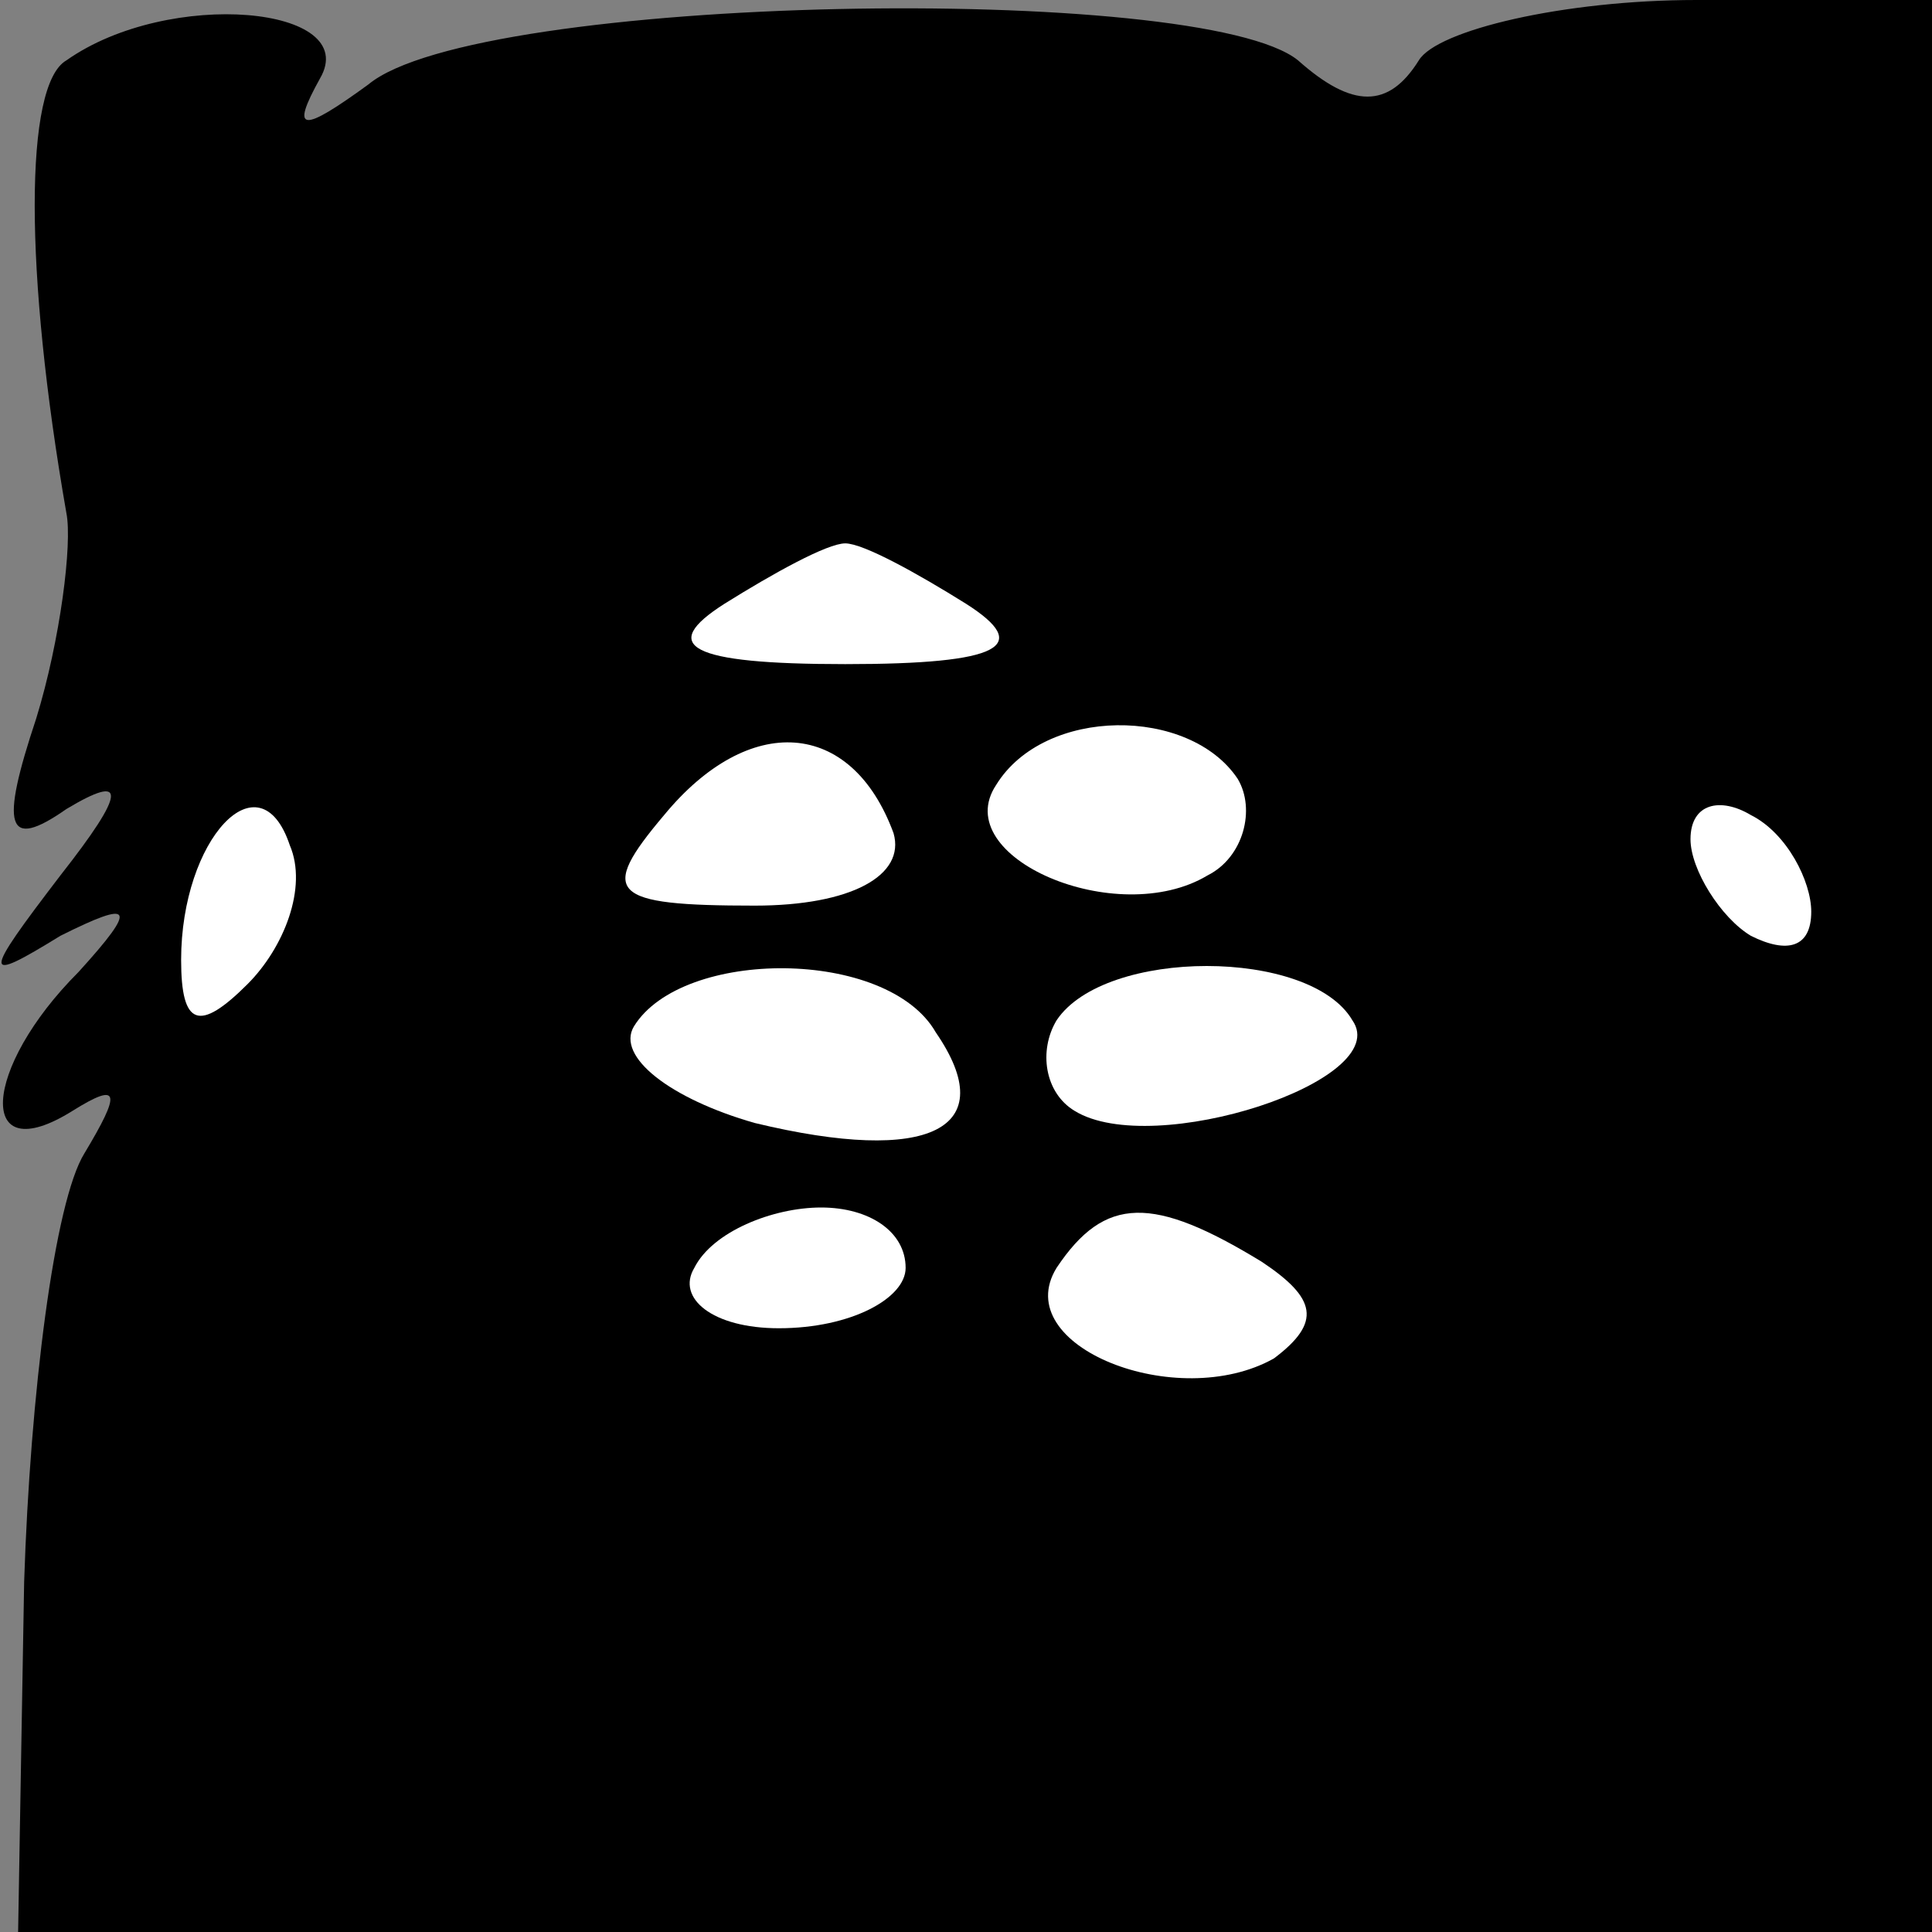 <?xml version="1.0" standalone="no"?>
<!DOCTYPE svg PUBLIC "-//W3C//DTD SVG 20010904//EN"
 "http://www.w3.org/TR/2001/REC-SVG-20010904/DTD/svg10.dtd">
<svg version="1.0" xmlns="http://www.w3.org/2000/svg"
 width="32pt" height="32pt" viewBox="0 0 32 32"
 preserveAspectRatio="xMidYMid meet">
<rect x="0" y="0" width="32" height="32" fill="#808080" stroke="none"/>
<g transform="translate(0,32) scale(0.1,-0.1)"
fill="#000000" stroke="none">
<path fill="#000000" stroke="none" d="M11 310 c-7 -4 -7 -35 0 -75 1 -5 -1
-21 -5 -34 -6 -18 -5 -22 5 -15 10 6 10 3 -1 -11 -13 -17 -13 -18 0 -10 12 6
13 5 3 -6 -16 -16 -17 -33 -1 -23 8 5 8 3 2 -7 -5 -8 -9 -40 -10 -71 l-1 -58
158 0 159 0 0 160 0 160 -39 0 c-22 0 -43 -5 -46 -10 -5 -8 -11 -8 -20 0 -16
13 -136 11 -154 -4 -11 -8 -13 -8 -8 1 7 12 -25 15 -42 3z"/>
<path fill="#ffffff" stroke="none" d="M160 220 c11 -7 6 -10 -20 -10 -26 0
-31 3 -20 10 8 5 17 10 20 10 3 0 12 -5 20 -10z"/>
<path fill="#ffffff" stroke="none" d="M148 182 c2 -7 -7 -12 -23 -12 -24 0
-26 2 -15 15 14 17 31 16 38 -3z"/>
<path fill="#ffffff" stroke="none" d="M205 191 c3 -5 1 -13 -5 -16 -15 -9
-43 3 -35 15 8 13 32 13 40 1z"/>
<path fill="#ffffff" stroke="none" d="M41 157 c-8 -8 -11 -7 -11 4 0 20 13
34 18 19 3 -7 -1 -17 -7 -23z"/>
<path fill="#ffffff" stroke="none" d="M300 169 c0 -6 -4 -7 -10 -4 -5 3 -10
11 -10 16 0 6 5 7 10 4 6 -3 10 -11 10 -16z"/>
<path fill="#ffffff" stroke="none" d="M155 149 c11 -16 -1 -22 -30 -15 -14 4
-23 11 -20 16 8 13 42 13 50 -1z"/>
<path fill="#ffffff" stroke="none" d="M224 151 c7 -10 -33 -23 -46 -15 -5 3
-6 10 -3 15 8 12 42 12 49 0z"/>
<path fill="#ffffff" stroke="none" d="M150 110 c0 -5 -9 -10 -21 -10 -11 0
-17 5 -14 10 3 6 13 10 21 10 8 0 14 -4 14 -10z"/>
<path fill="#ffffff" stroke="none" d="M209 111 c9 -6 10 -10 2 -16 -16 -9
-44 2 -36 15 8 12 16 12 34 1z"/>
</g>
</svg>
